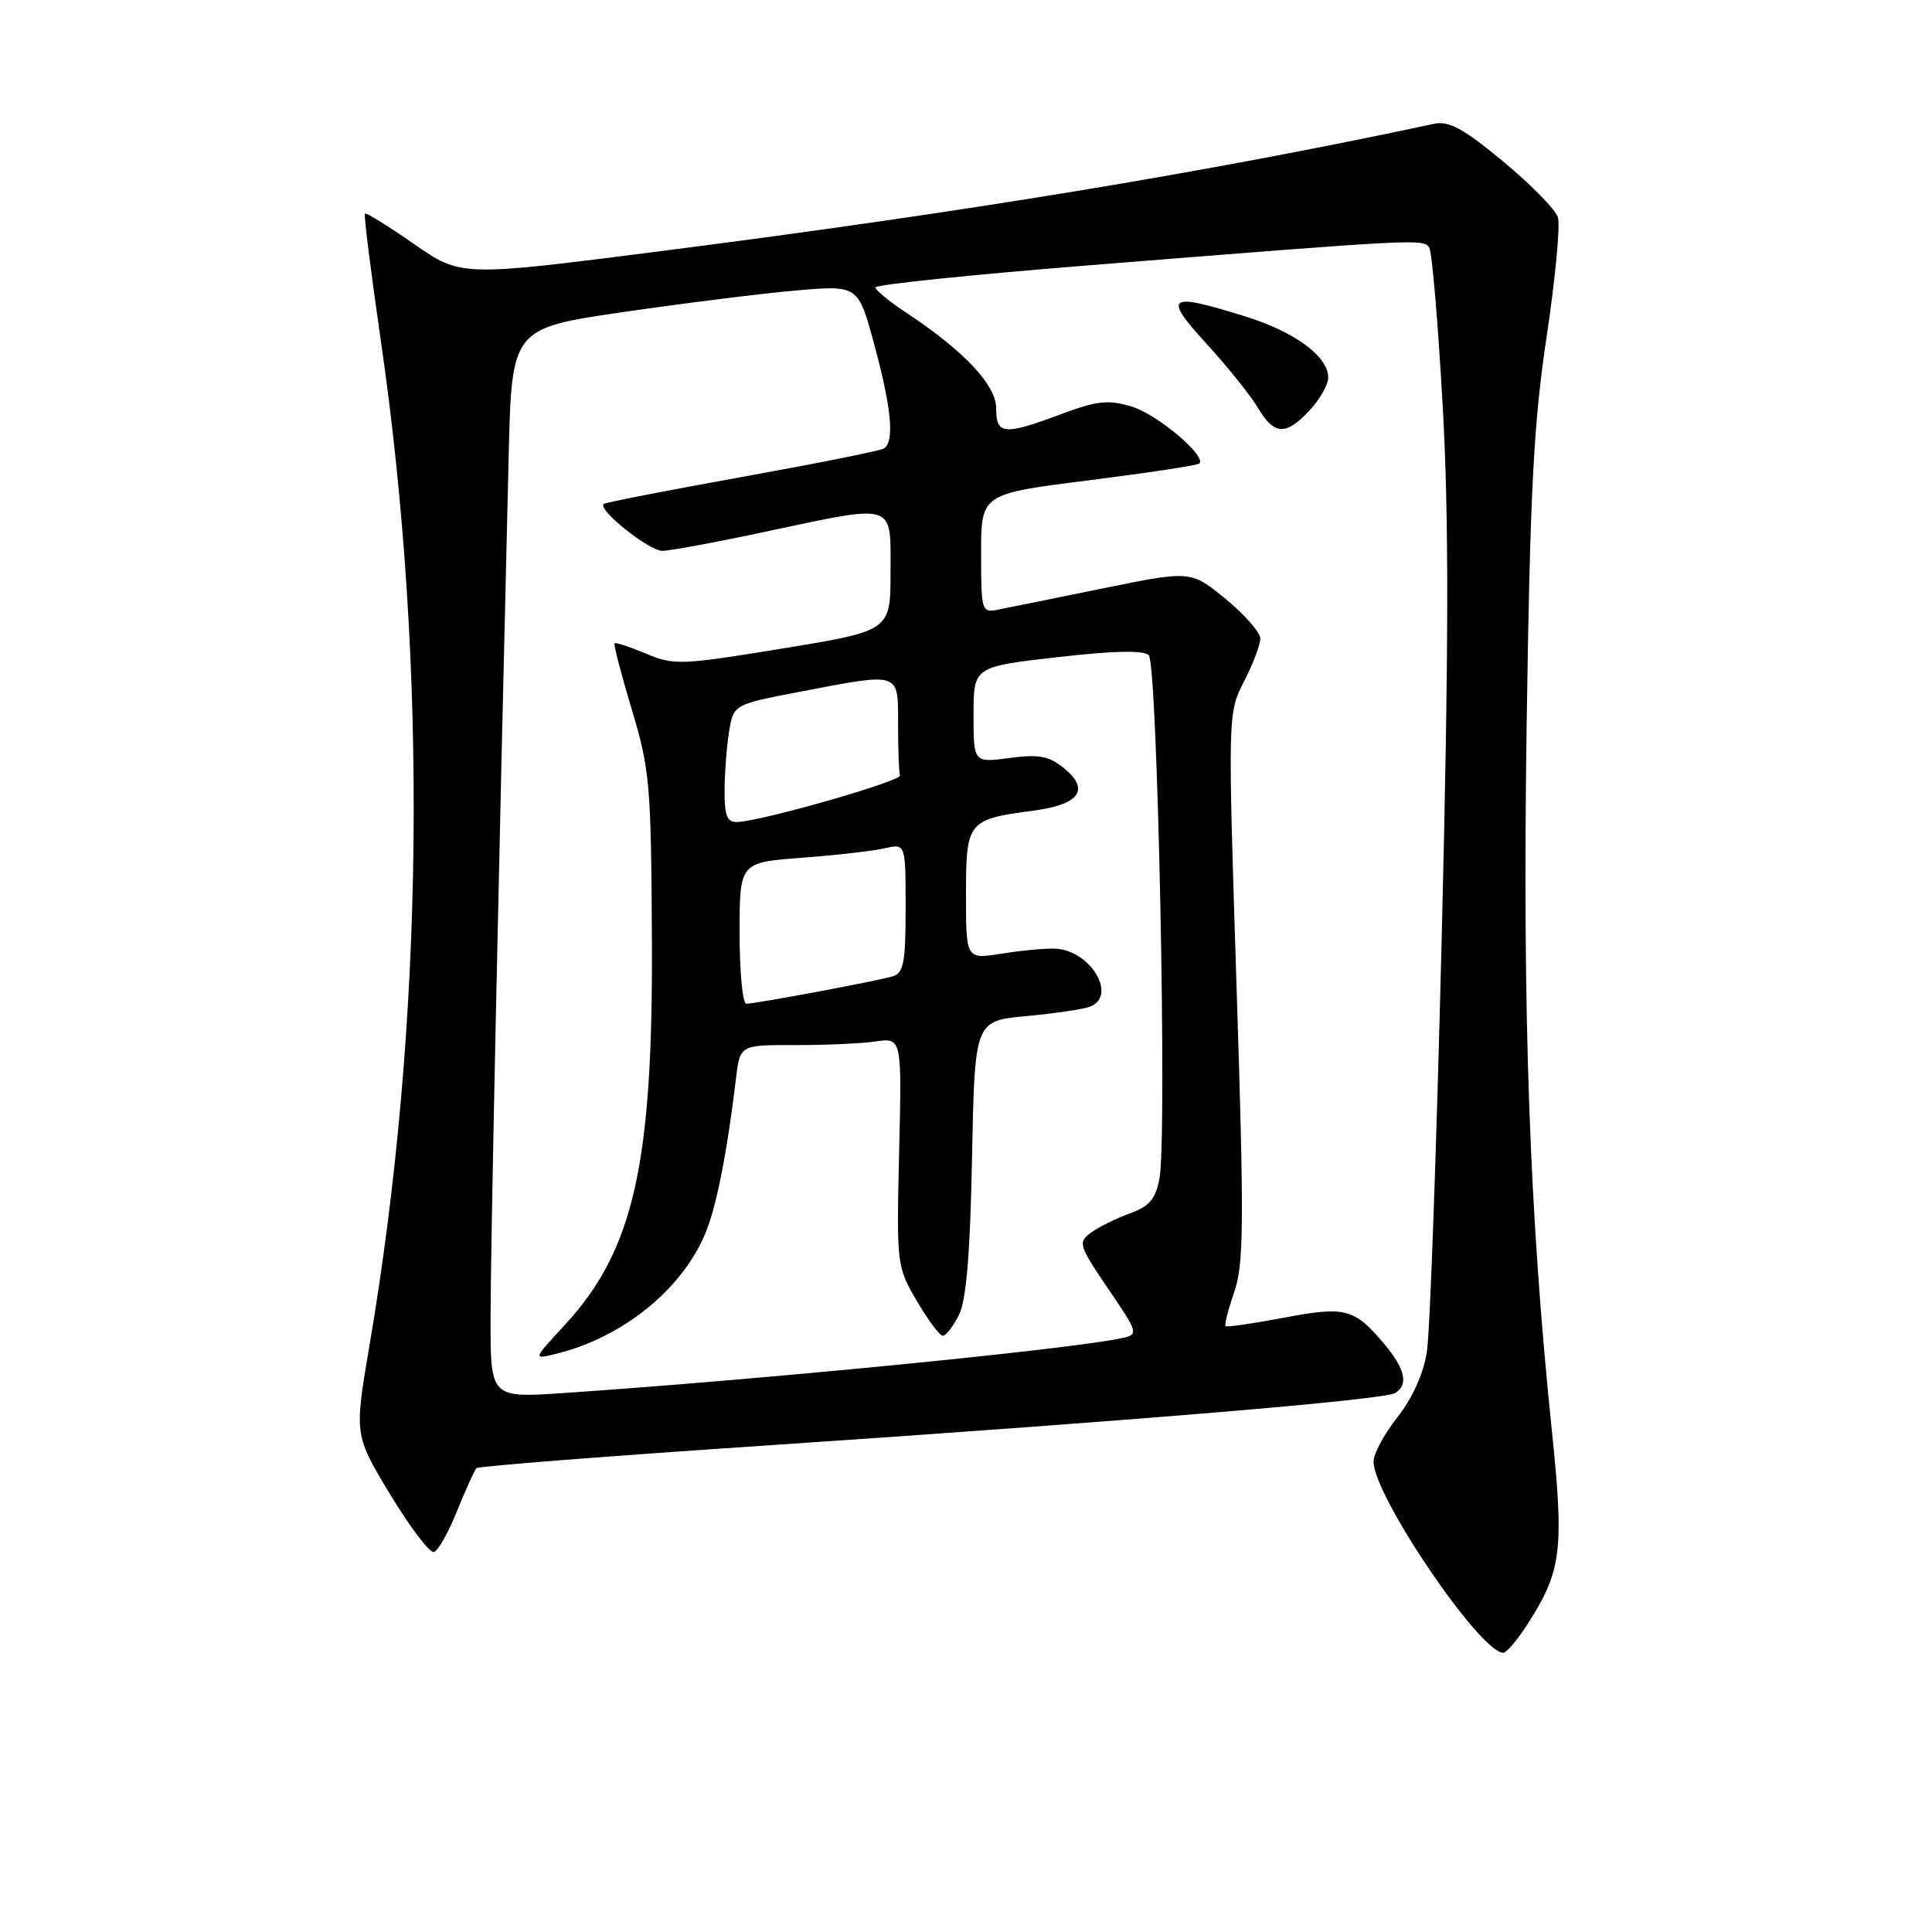 <?xml version="1.0" encoding="UTF-8" standalone="no"?>
<!DOCTYPE svg PUBLIC "-//W3C//DTD SVG 1.1//EN" "http://www.w3.org/Graphics/SVG/1.1/DTD/svg11.dtd" >
<svg xmlns="http://www.w3.org/2000/svg" xmlns:xlink="http://www.w3.org/1999/xlink" version="1.1" viewBox="0 0 256 256">
 <g >
 <path fill="currentColor"
d=" M 202.38 215.25 C 206.94 208.15 207.28 205.45 205.60 189.28 C 202.66 160.83 201.72 134.48 202.29 96.00 C 202.74 65.06 203.21 56.07 204.94 44.59 C 206.09 36.94 206.76 29.83 206.43 28.79 C 206.11 27.76 202.84 24.43 199.17 21.39 C 193.90 17.03 191.98 15.98 190.00 16.41 C 159.88 22.85 127.96 28.11 87.30 33.31 C 61.09 36.66 61.09 36.66 54.87 32.34 C 51.45 29.96 48.52 28.14 48.36 28.31 C 48.19 28.47 49.14 36.01 50.45 45.05 C 56.75 88.42 56.22 135.61 48.95 178.33 C 46.94 190.15 46.94 190.15 51.72 198.05 C 54.35 202.39 56.95 205.81 57.50 205.65 C 58.05 205.48 59.44 203.02 60.58 200.17 C 61.73 197.33 62.88 194.79 63.13 194.54 C 63.38 194.28 80.90 192.91 102.05 191.50 C 150.23 188.26 183.39 185.49 184.87 184.58 C 186.67 183.47 186.20 181.39 183.39 178.05 C 179.44 173.36 178.28 173.06 170.09 174.61 C 166.02 175.38 162.55 175.88 162.39 175.72 C 162.22 175.56 162.75 173.51 163.55 171.17 C 164.82 167.50 164.86 162.01 163.85 130.71 C 162.69 94.50 162.69 94.50 164.84 90.29 C 166.03 87.97 167.00 85.42 167.00 84.61 C 167.00 83.80 164.93 81.44 162.40 79.36 C 157.79 75.59 157.79 75.59 146.15 77.96 C 139.74 79.27 133.49 80.54 132.25 80.78 C 130.07 81.22 130.00 80.99 130.00 73.34 C 130.00 65.44 130.00 65.44 144.24 63.65 C 152.07 62.66 158.68 61.66 158.92 61.42 C 159.91 60.42 153.31 54.87 149.92 53.86 C 146.84 52.94 145.35 53.10 140.59 54.88 C 133.03 57.71 132.00 57.62 132.00 54.12 C 132.00 51.02 127.77 46.52 120.05 41.41 C 117.82 39.94 116.00 38.44 116.00 38.08 C 116.00 37.72 128.49 36.42 143.75 35.20 C 187.84 31.67 188.65 31.62 189.38 32.81 C 189.75 33.40 190.55 42.80 191.16 53.69 C 192.00 68.57 191.97 86.06 191.04 123.98 C 190.36 151.74 189.48 176.55 189.07 179.12 C 188.61 182.04 187.14 185.29 185.17 187.79 C 183.42 189.99 182.00 192.63 182.00 193.67 C 182.00 198.19 196.12 219.00 199.19 219.00 C 199.62 219.00 201.06 217.31 202.38 215.25 Z  M 173.55 54.35 C 174.90 52.90 176.00 50.95 176.00 50.03 C 176.00 47.23 171.57 43.97 165.02 41.93 C 154.69 38.71 154.04 39.17 159.87 45.55 C 162.67 48.61 165.73 52.43 166.69 54.05 C 168.84 57.69 170.39 57.76 173.55 54.35 Z  M 65.00 174.83 C 65.00 165.83 65.99 118.80 67.40 60.50 C 67.81 43.50 67.81 43.50 82.65 41.34 C 90.82 40.15 101.15 38.86 105.61 38.48 C 113.72 37.79 113.72 37.79 115.86 45.71 C 118.15 54.17 118.54 58.55 117.12 59.43 C 116.63 59.73 108.19 61.42 98.37 63.19 C 88.54 64.96 80.28 66.57 80.00 66.78 C 79.09 67.48 86.00 73.00 87.77 72.99 C 88.72 72.99 94.79 71.87 101.25 70.49 C 118.90 66.75 118.00 66.46 118.00 75.79 C 118.00 83.58 118.00 83.58 103.75 85.92 C 90.26 88.13 89.29 88.17 85.60 86.61 C 83.45 85.71 81.57 85.09 81.43 85.24 C 81.28 85.39 82.31 89.33 83.71 94.00 C 86.10 101.93 86.28 103.97 86.38 124.50 C 86.54 154.28 83.97 165.65 74.86 175.54 C 70.62 180.13 70.62 180.13 73.56 179.42 C 82.43 177.28 90.33 170.93 93.47 163.41 C 94.92 159.94 96.35 152.73 97.51 142.98 C 98.05 138.46 98.05 138.46 105.28 138.48 C 109.25 138.49 114.08 138.28 116.00 138.00 C 119.50 137.50 119.50 137.50 119.14 152.64 C 118.79 167.59 118.82 167.84 121.49 172.39 C 122.97 174.93 124.53 177.00 124.93 177.00 C 125.34 177.00 126.30 175.76 127.06 174.25 C 128.04 172.31 128.55 166.18 128.80 153.39 C 129.16 135.27 129.16 135.27 135.99 134.64 C 139.75 134.29 143.54 133.73 144.42 133.39 C 148.13 131.97 144.49 125.90 139.81 125.70 C 138.54 125.65 135.36 125.94 132.75 126.36 C 128.00 127.12 128.00 127.12 128.00 118.60 C 128.00 108.82 128.20 108.57 136.91 107.42 C 143.09 106.60 144.49 104.63 140.93 101.75 C 138.99 100.17 137.63 99.92 133.77 100.44 C 129.00 101.07 129.00 101.07 129.00 94.71 C 129.00 88.35 129.00 88.35 140.10 87.08 C 147.59 86.22 151.54 86.14 152.22 86.82 C 153.38 87.98 154.67 150.64 153.64 156.12 C 153.12 158.89 152.31 159.85 149.69 160.79 C 147.89 161.45 145.57 162.59 144.56 163.33 C 142.81 164.61 142.93 165.00 146.84 170.77 C 150.97 176.85 150.97 176.85 148.24 177.39 C 140.51 178.92 100.44 182.84 74.75 184.58 C 65.00 185.24 65.00 185.24 65.00 174.83 Z  M 98.00 123.64 C 98.00 114.28 98.00 114.28 106.25 113.66 C 110.79 113.32 115.74 112.75 117.25 112.40 C 120.00 111.77 120.00 111.77 120.00 120.32 C 120.00 127.59 119.74 128.94 118.25 129.38 C 116.12 130.01 100.13 133.00 98.89 133.00 C 98.40 133.00 98.00 128.79 98.00 123.64 Z  M 96.01 104.75 C 96.02 102.41 96.29 98.89 96.61 96.92 C 97.21 93.35 97.21 93.35 105.94 91.67 C 119.44 89.09 119.00 88.94 119.00 96.00 C 119.00 99.30 119.11 102.34 119.25 102.75 C 119.50 103.49 101.14 108.75 97.75 108.92 C 96.34 108.98 96.00 108.17 96.01 104.75 Z "/>
</g>
</svg>